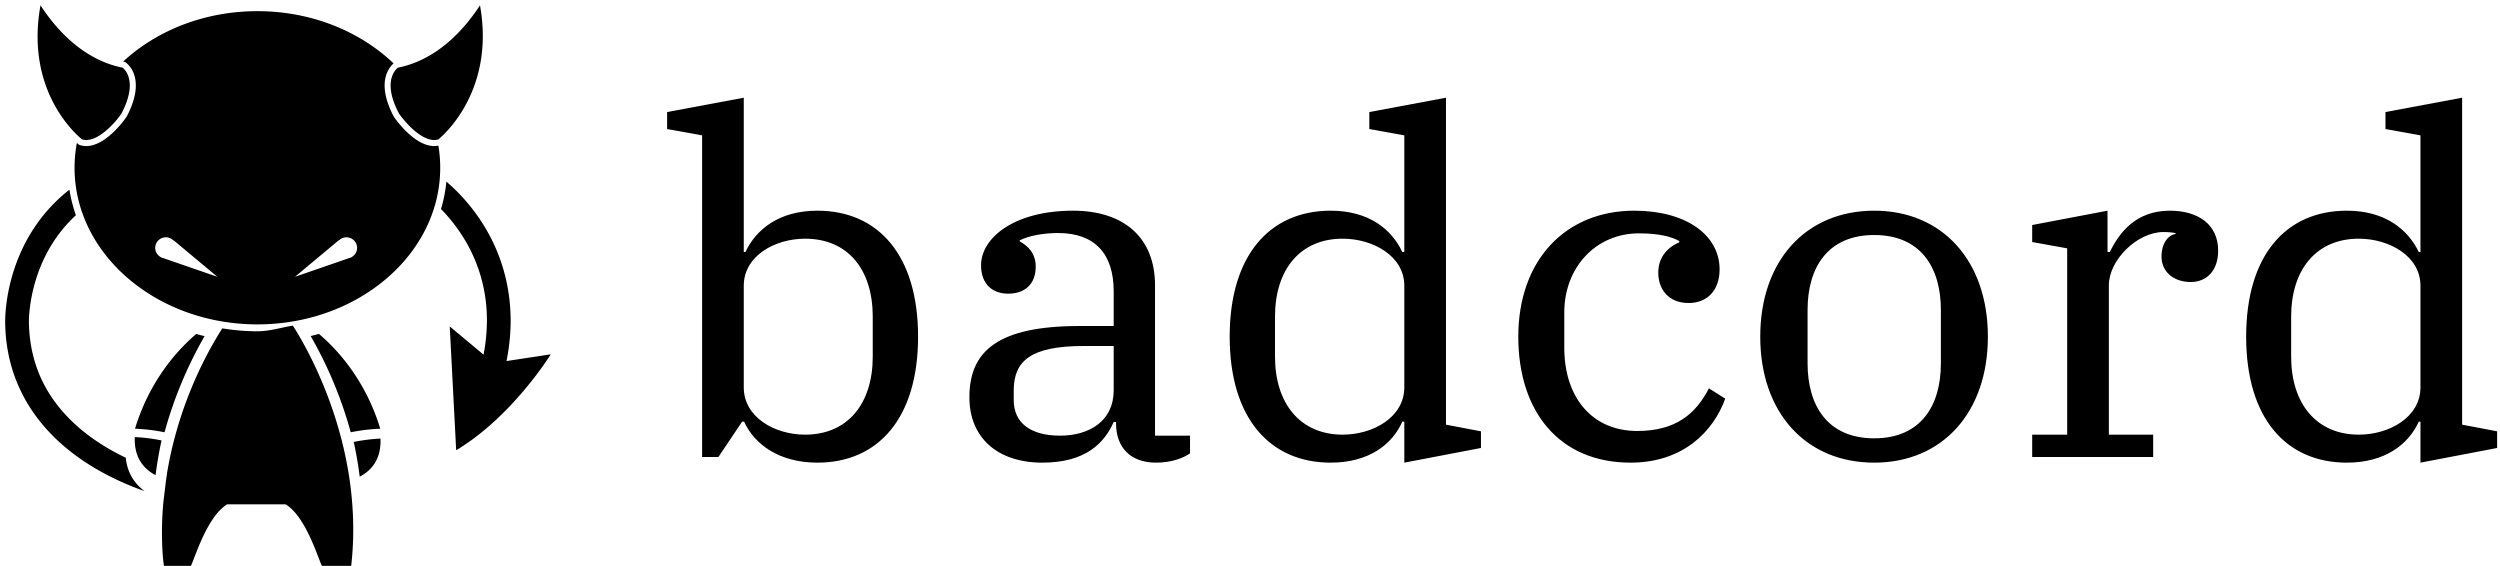 <svg data-v-423bf9ae="" xmlns="http://www.w3.org/2000/svg" viewBox="0 0 411 93" class="iconLeft"><!----><!----><!----><g data-v-423bf9ae="" id="95b14c0b-18c5-4e01-9994-672c49a2e1ab" fill="black" transform="matrix(5.479,0,0,5.479,107.756,-3.496)"><path d="M4.86 14.52C6.68 14.52 7.88 13.19 7.88 10.74C7.88 8.29 6.68 6.96 4.86 6.96C3.71 6.96 3.02 7.52 2.70 8.20L2.65 8.20L2.65 3.57L0.35 4.00L0.35 4.51L1.40 4.70L1.40 14.35L1.89 14.35L2.60 13.29L2.66 13.29C2.97 13.97 3.71 14.52 4.86 14.52ZM4.49 13.68C3.58 13.68 2.65 13.16 2.65 12.26L2.65 9.21C2.65 8.32 3.58 7.80 4.49 7.80C5.77 7.80 6.52 8.72 6.52 10.14L6.52 11.34C6.52 12.75 5.77 13.68 4.49 13.68ZM11.61 14.52C12.91 14.52 13.47 13.93 13.75 13.30L13.82 13.30L13.82 13.34C13.82 14.06 14.25 14.52 15.02 14.52C15.47 14.52 15.83 14.39 16.04 14.24L16.04 13.71L14.99 13.71L14.99 9.20C14.99 7.78 14.07 6.96 12.53 6.96C10.77 6.96 9.77 7.77 9.77 8.60C9.77 9.16 10.11 9.45 10.58 9.45C11.09 9.45 11.41 9.16 11.41 8.64C11.41 8.22 11.16 8.01 10.93 7.88L10.93 7.85C11.20 7.71 11.65 7.63 12.08 7.63C13.19 7.63 13.75 8.26 13.75 9.38L13.75 10.42L12.73 10.42C10.29 10.42 9.42 11.16 9.42 12.56C9.42 13.76 10.25 14.52 11.61 14.52ZM12.14 13.71C11.27 13.71 10.75 13.34 10.75 12.64L10.75 12.36C10.75 11.48 11.24 11.02 12.85 11.02L13.75 11.02L13.75 12.35C13.75 13.27 13.02 13.71 12.14 13.71ZM20.26 14.52C21.41 14.52 22.11 13.97 22.41 13.29L22.47 13.29L22.47 14.52L24.77 14.08L24.77 13.58L23.72 13.38L23.72 3.57L21.42 4.00L21.42 4.51L22.47 4.70L22.47 8.20L22.41 8.20C22.09 7.52 21.41 6.96 20.26 6.96C18.44 6.96 17.23 8.29 17.23 10.74C17.23 13.19 18.44 14.52 20.26 14.52ZM20.62 13.68C19.35 13.68 18.59 12.75 18.59 11.34L18.59 10.14C18.59 8.72 19.35 7.80 20.62 7.80C21.53 7.80 22.47 8.32 22.47 9.21L22.47 12.26C22.47 13.16 21.53 13.68 20.62 13.68ZM29.26 14.52C30.83 14.52 31.74 13.59 32.10 12.60L31.61 12.29C31.22 13.05 30.62 13.57 29.46 13.57C28.11 13.57 27.27 12.57 27.27 11.07L27.27 10.01C27.27 8.67 28.21 7.64 29.51 7.64C30.11 7.64 30.49 7.74 30.72 7.87L30.72 7.91C30.32 8.08 30.09 8.40 30.09 8.82C30.09 9.31 30.39 9.73 31.00 9.73C31.57 9.73 31.93 9.34 31.93 8.72C31.93 7.70 30.94 6.96 29.37 6.96C27.31 6.96 25.89 8.44 25.89 10.74C25.89 12.99 27.12 14.52 29.26 14.52ZM36.57 13.79C35.17 13.79 34.57 12.81 34.57 11.54L34.57 9.94C34.57 8.67 35.17 7.69 36.57 7.69C37.97 7.69 38.57 8.67 38.57 9.94L38.57 11.54C38.57 12.81 37.97 13.79 36.57 13.79ZM36.57 14.52C38.61 14.52 39.98 13.02 39.98 10.74C39.98 8.46 38.61 6.96 36.57 6.96C34.52 6.96 33.15 8.46 33.15 10.74C33.15 13.02 34.52 14.52 36.57 14.52ZM41.31 14.35L44.94 14.35L44.94 13.68L43.61 13.68L43.61 9.20C43.61 8.44 44.46 7.60 45.25 7.60C45.43 7.60 45.53 7.62 45.61 7.63L45.61 7.66C45.39 7.69 45.19 7.94 45.19 8.34C45.19 8.78 45.54 9.10 46.07 9.10C46.55 9.10 46.89 8.75 46.89 8.16C46.89 7.38 46.30 6.96 45.44 6.96C44.42 6.96 43.92 7.62 43.64 8.20L43.57 8.20L43.57 6.96L41.31 7.39L41.31 7.90L42.36 8.09L42.36 13.68L41.31 13.68ZM50.75 14.52C51.90 14.52 52.60 13.97 52.91 13.29L52.96 13.29L52.96 14.52L55.26 14.08L55.26 13.58L54.21 13.38L54.21 3.57L51.91 4.00L51.91 4.51L52.96 4.70L52.96 8.20L52.91 8.20C52.58 7.52 51.90 6.96 50.75 6.96C48.93 6.96 47.73 8.29 47.73 10.74C47.73 13.19 48.93 14.52 50.75 14.52ZM51.11 13.68C49.84 13.68 49.08 12.75 49.08 11.34L49.08 10.14C49.08 8.72 49.84 7.80 51.11 7.80C52.02 7.80 52.96 8.32 52.96 9.21L52.96 12.26C52.96 13.16 52.02 13.68 51.11 13.68Z"></path></g><!----><g data-v-423bf9ae="" id="39a1e0b4-e2bc-4dab-9c2f-0f1220e03674" transform="matrix(1.012,0,0,1.012,-5.916,-5.135)" stroke="none" fill="black"><path d="M76.38 28.801c-3.377 0-6.562-4.777-6.562-4.777-2.865-5.438-.857-7.925-.035-8.649-5.443-5.205-13.345-8.487-22.125-8.487-8.613 0-16.38 3.157-21.811 8.192.102.021.204.042.307.061 0 0 3.769 2.24.268 8.883 0 0-3.182 4.777-6.562 4.777a3.38 3.38 0 0 1-1.156-.201s-.136-.102-.371-.308a21.834 21.834 0 0 0-.376 4.037c0 14.028 13.324 25.442 29.701 25.442 16.378 0 29.702-11.414 29.702-25.442 0-1.222-.104-2.423-.299-3.6a3.353 3.353 0 0 1-.681.072zM32.308 46.985c-.095-.028-.186-.052-.274-.096l-.049-.016-.013-.022c-.535-.297-.912-.843-.912-1.498a1.73 1.73 0 0 1 1.729-1.731c.467 0 .885.188 1.196.486.031.008.055.012.087.021l7.084 5.911-8.848-3.055zm30.64-.134l-.013.022-.05.016c-.088.043-.177.068-.274.096l-8.85 3.056 7.085-5.911.088-.021a1.722 1.722 0 0 1 1.196-.486c.955 0 1.729.772 1.729 1.731-.001.654-.376 1.2-.911 1.497zM88.131 63.728c.462-2.32.673-4.524.67-6.597-.041-12.367-7.222-19.82-10.442-22.553a23.183 23.183 0 0 1-.872 4.455c3.068 3.129 7.467 9.167 7.459 18.098a29.82 29.82 0 0 1-.547 5.556l-5.492-4.583 1.045 20.111c9.128-5.454 15.367-15.582 15.367-15.582l-7.188 1.095zM31.119 82.264c.234-1.877.558-3.762.97-5.64a27.72 27.72 0 0 0-4.345-.544c-.149 3.486 1.619 5.273 3.375 6.184zM32.459 85.816l.005.001.015-.151c-.006.052-.015.1-.02.15z"></path><path d="M26.277 79.434c-2.65-1.268-5.547-3.005-8.098-5.317-4.211-3.833-7.506-9.072-7.637-16.687 0-.028-.002-.052-.002-.143.006-1.25.307-10.516 7.631-17.243-.014-.032-.021-.063-.029-.093a23.608 23.608 0 0 1-.58-1.944c-.043-.175-.091-.346-.133-.522-.119-.526-.22-1.06-.305-1.597C7.046 43.799 6.682 55.574 6.688 57.287c0 .135.002.212.002.236.151 11.701 7.18 19.051 13.874 23.176 3.191 1.982 6.33 3.305 8.765 4.153-1.432-1.046-2.782-2.735-3.052-5.418zM64.281 82.51c1.757-.914 3.524-2.699 3.376-6.184a27.606 27.606 0 0 0-4.346.546 62.1 62.1 0 0 1 .97 5.638zM39.078 59.681c-.45-.108-.903-.227-1.355-.353-3.007 2.564-7.54 7.5-9.946 15.388 1.256.048 2.888.202 4.799.58a66.909 66.909 0 0 1 6.502-15.615zM57.656 59.314c-.452.125-.897.243-1.341.352a66.936 66.936 0 0 1 6.509 15.63 31.094 31.094 0 0 1 4.798-.58c-2.408-7.899-6.95-12.838-9.966-15.402zM70.645 23.489c.758 1.134 3.413 4.329 5.736 4.329.232 0 .461-.032.682-.097 1.115-.925 9.195-8.164 6.758-21.779-4.655 7.097-9.793 9.429-13.337 10.124-.526.424-2.46 2.434.161 7.423zM19.177 27.721c.223.064.454.097.685.097 2.308 0 4.945-3.146 5.697-4.264 2.659-5.051.729-7.064.204-7.488-3.546-.695-8.688-3.028-13.339-10.125-2.486 13.745 5.635 20.872 6.753 21.78zM47.659 58.892c-1.949 0-3.85-.174-5.7-.473-2.776 4.33-8.135 14.187-9.48 27.249a58.71 58.71 0 0 1 .493-3.707l.006.094c-.208 1.25-.376 2.945-.513 3.945h-.001c-.379 3-.44 8 .017 11h4.372c.558-1 2.578-8 5.903-10h9.487c3.325 2 5.345 9 5.902 10h4.753c2.046-18-5.883-33.421-9.477-39.03-1.871.305-3.791.922-5.762.922z"></path></g><!----></svg>